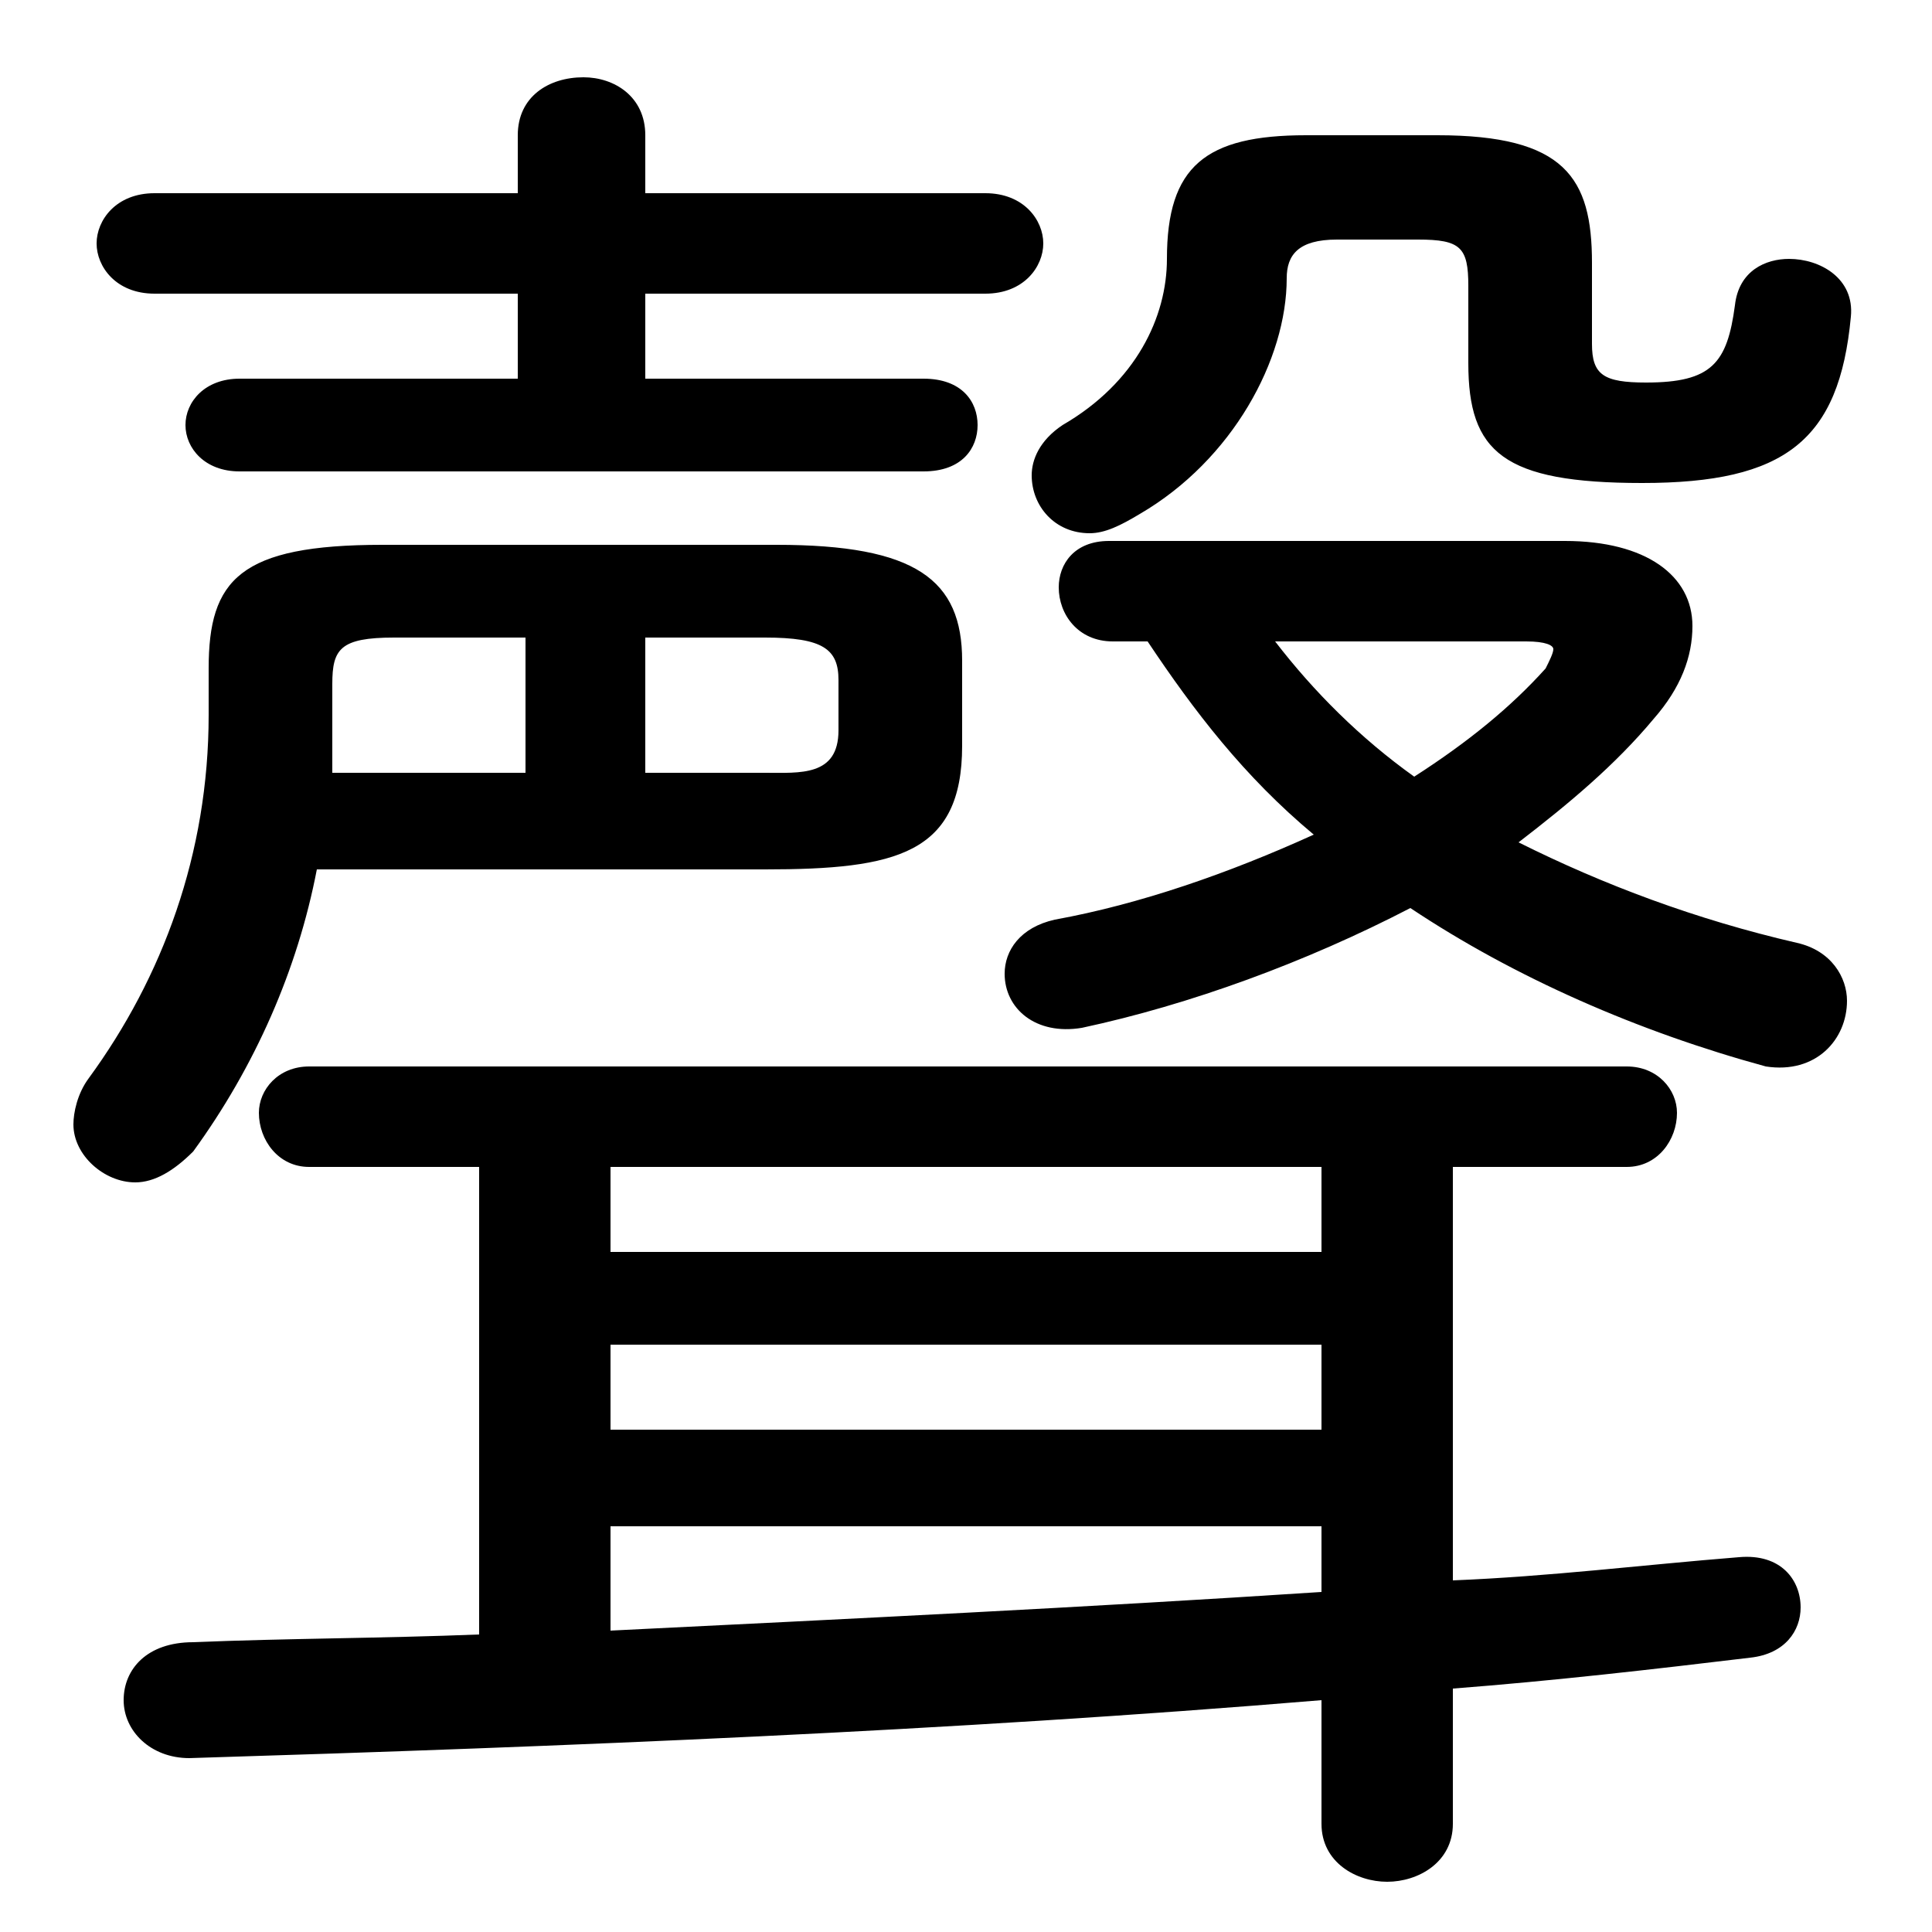 <svg xmlns="http://www.w3.org/2000/svg" viewBox="0 -44.0 50.0 50.0">
    <rect x="0" y="-44.0" width="50.0" height="50.0" fill="#808080" stroke="none"/>
    <g transform="scale(1, -1)">
        <!-- ボディの枠 -->
        <rect x="0" y="-6.0" width="50.0" height="50.0"
            stroke="white" fill="white"/>
        <!-- グリフ座標系の原点 -->
        <circle cx="0" cy="0" r="5" fill="white"/>
        <!-- グリフのアウトライン -->
        <g style="fill:black;stroke:#000000;stroke-width:0;stroke-linecap:round;stroke-linejoin:round;">
        <path d="M 12.4 1.7 C 9.9 1.6 7.4 1.6 5.0 1.5 C 3.8 1.5 3.2 0.8 3.2 0.0 C 3.2 -0.8 3.9 -1.5 4.9 -1.5 C 14.7 -1.2 24.6 -0.8 34.2 0.0 L 34.2 -3.2 C 34.2 -4.2 35.1 -4.7 35.9 -4.7 C 36.7 -4.7 37.6 -4.2 37.6 -3.2 L 37.6 0.3 C 40.2 0.5 42.8 0.8 45.3 1.1 C 46.2 1.2 46.6 1.8 46.6 2.4 C 46.6 3.1 46.1 3.8 45.0 3.7 C 42.5 3.5 40.1 3.2 37.6 3.1 L 37.6 13.8 L 42.1 13.8 C 42.9 13.8 43.4 14.5 43.4 15.2 C 43.4 15.8 42.9 16.4 42.1 16.4 L 8.0 16.4 C 7.2 16.4 6.7 15.8 6.7 15.2 C 6.7 14.5 7.2 13.8 8.0 13.8 L 12.4 13.8 Z M 15.8 11.6 L 15.8 13.8 L 34.2 13.8 L 34.2 11.6 Z M 15.8 9.2 L 34.2 9.2 L 34.2 7.0 L 15.8 7.0 Z M 15.8 4.5 L 34.2 4.5 L 34.2 2.8 C 28.1 2.4 21.9 2.1 15.8 1.8 Z M 16.7 34.2 L 16.7 36.4 L 25.5 36.4 C 26.5 36.4 27.0 37.1 27.0 37.7 C 27.0 38.3 26.5 39.0 25.5 39.0 L 16.7 39.0 L 16.7 40.5 C 16.7 41.5 15.9 42.0 15.1 42.0 C 14.2 42.0 13.4 41.5 13.4 40.5 L 13.4 39.0 L 4.0 39.0 C 3.0 39.0 2.5 38.3 2.5 37.7 C 2.5 37.1 3.0 36.4 4.0 36.4 L 13.4 36.4 L 13.4 34.2 L 6.2 34.2 C 5.3 34.2 4.8 33.6 4.8 33.0 C 4.8 32.4 5.3 31.8 6.2 31.8 L 23.9 31.8 C 24.9 31.8 25.3 32.4 25.3 33.0 C 25.3 33.6 24.9 34.2 23.9 34.2 Z M 29.7 27.4 C 30.9 25.6 32.2 23.9 34.0 22.4 C 31.8 21.4 29.5 20.6 27.3 20.2 C 26.4 20.0 26.0 19.4 26.0 18.8 C 26.0 17.9 26.8 17.2 28.0 17.4 C 30.8 18.0 33.8 19.1 36.5 20.5 C 39.2 18.7 42.4 17.3 45.7 16.4 C 47.0 16.2 47.8 17.1 47.8 18.1 C 47.8 18.7 47.4 19.4 46.5 19.6 C 43.9 20.2 41.5 21.1 39.3 22.2 C 40.6 23.2 41.8 24.2 42.8 25.4 C 43.5 26.2 43.8 27.0 43.8 27.8 C 43.8 29.1 42.6 30.0 40.5 30.0 L 28.7 30.0 C 27.8 30.0 27.4 29.4 27.4 28.8 C 27.4 28.1 27.9 27.4 28.8 27.4 Z M 39.5 27.4 C 40.0 27.4 40.2 27.3 40.2 27.2 C 40.2 27.1 40.1 26.9 40.0 26.7 C 39.1 25.7 38.0 24.8 36.6 23.9 C 35.2 24.9 34.0 26.1 33.0 27.4 Z M 19.8 21.5 C 23.2 21.5 24.9 21.9 24.9 24.7 L 24.9 26.9 C 24.9 29.0 23.7 29.9 20.1 29.9 L 9.9 29.9 C 6.2 29.9 5.4 29.0 5.4 26.7 L 5.4 25.5 C 5.4 21.9 4.2 18.7 2.3 16.1 C 2.0 15.7 1.9 15.2 1.9 14.9 C 1.9 14.1 2.7 13.4 3.5 13.4 C 4.0 13.4 4.5 13.7 5.0 14.2 C 6.6 16.4 7.7 18.9 8.2 21.5 Z M 16.7 27.5 L 19.8 27.5 C 21.3 27.5 21.7 27.2 21.7 26.4 L 21.7 25.1 C 21.7 23.9 20.7 24.0 19.8 24.0 L 16.7 24.0 Z M 13.6 27.5 L 13.6 24.0 L 8.6 24.0 C 8.6 24.4 8.6 24.8 8.6 25.2 L 8.6 26.3 C 8.6 27.2 8.8 27.5 10.2 27.5 Z M 38.0 34.6 C 38.0 32.3 38.9 31.5 42.5 31.5 C 46.2 31.5 47.6 32.6 47.9 35.8 C 48.0 36.8 47.1 37.3 46.3 37.3 C 45.7 37.3 45.0 37.0 44.9 36.1 C 44.7 34.6 44.3 34.1 42.6 34.1 C 41.5 34.1 41.2 34.3 41.2 35.1 L 41.2 37.2 C 41.2 39.4 40.5 40.5 37.2 40.5 L 33.8 40.5 C 31.2 40.5 30.2 39.7 30.2 37.3 C 30.2 35.8 29.4 34.1 27.5 33.0 C 26.9 32.6 26.7 32.1 26.7 31.7 C 26.7 30.9 27.3 30.2 28.2 30.2 C 28.6 30.2 29.0 30.4 29.5 30.7 C 31.9 32.1 33.3 34.7 33.3 36.8 C 33.3 37.4 33.6 37.8 34.6 37.8 L 36.7 37.8 C 37.8 37.8 38.0 37.6 38.0 36.6 Z"/>
    </g>
    </g>
</svg>
